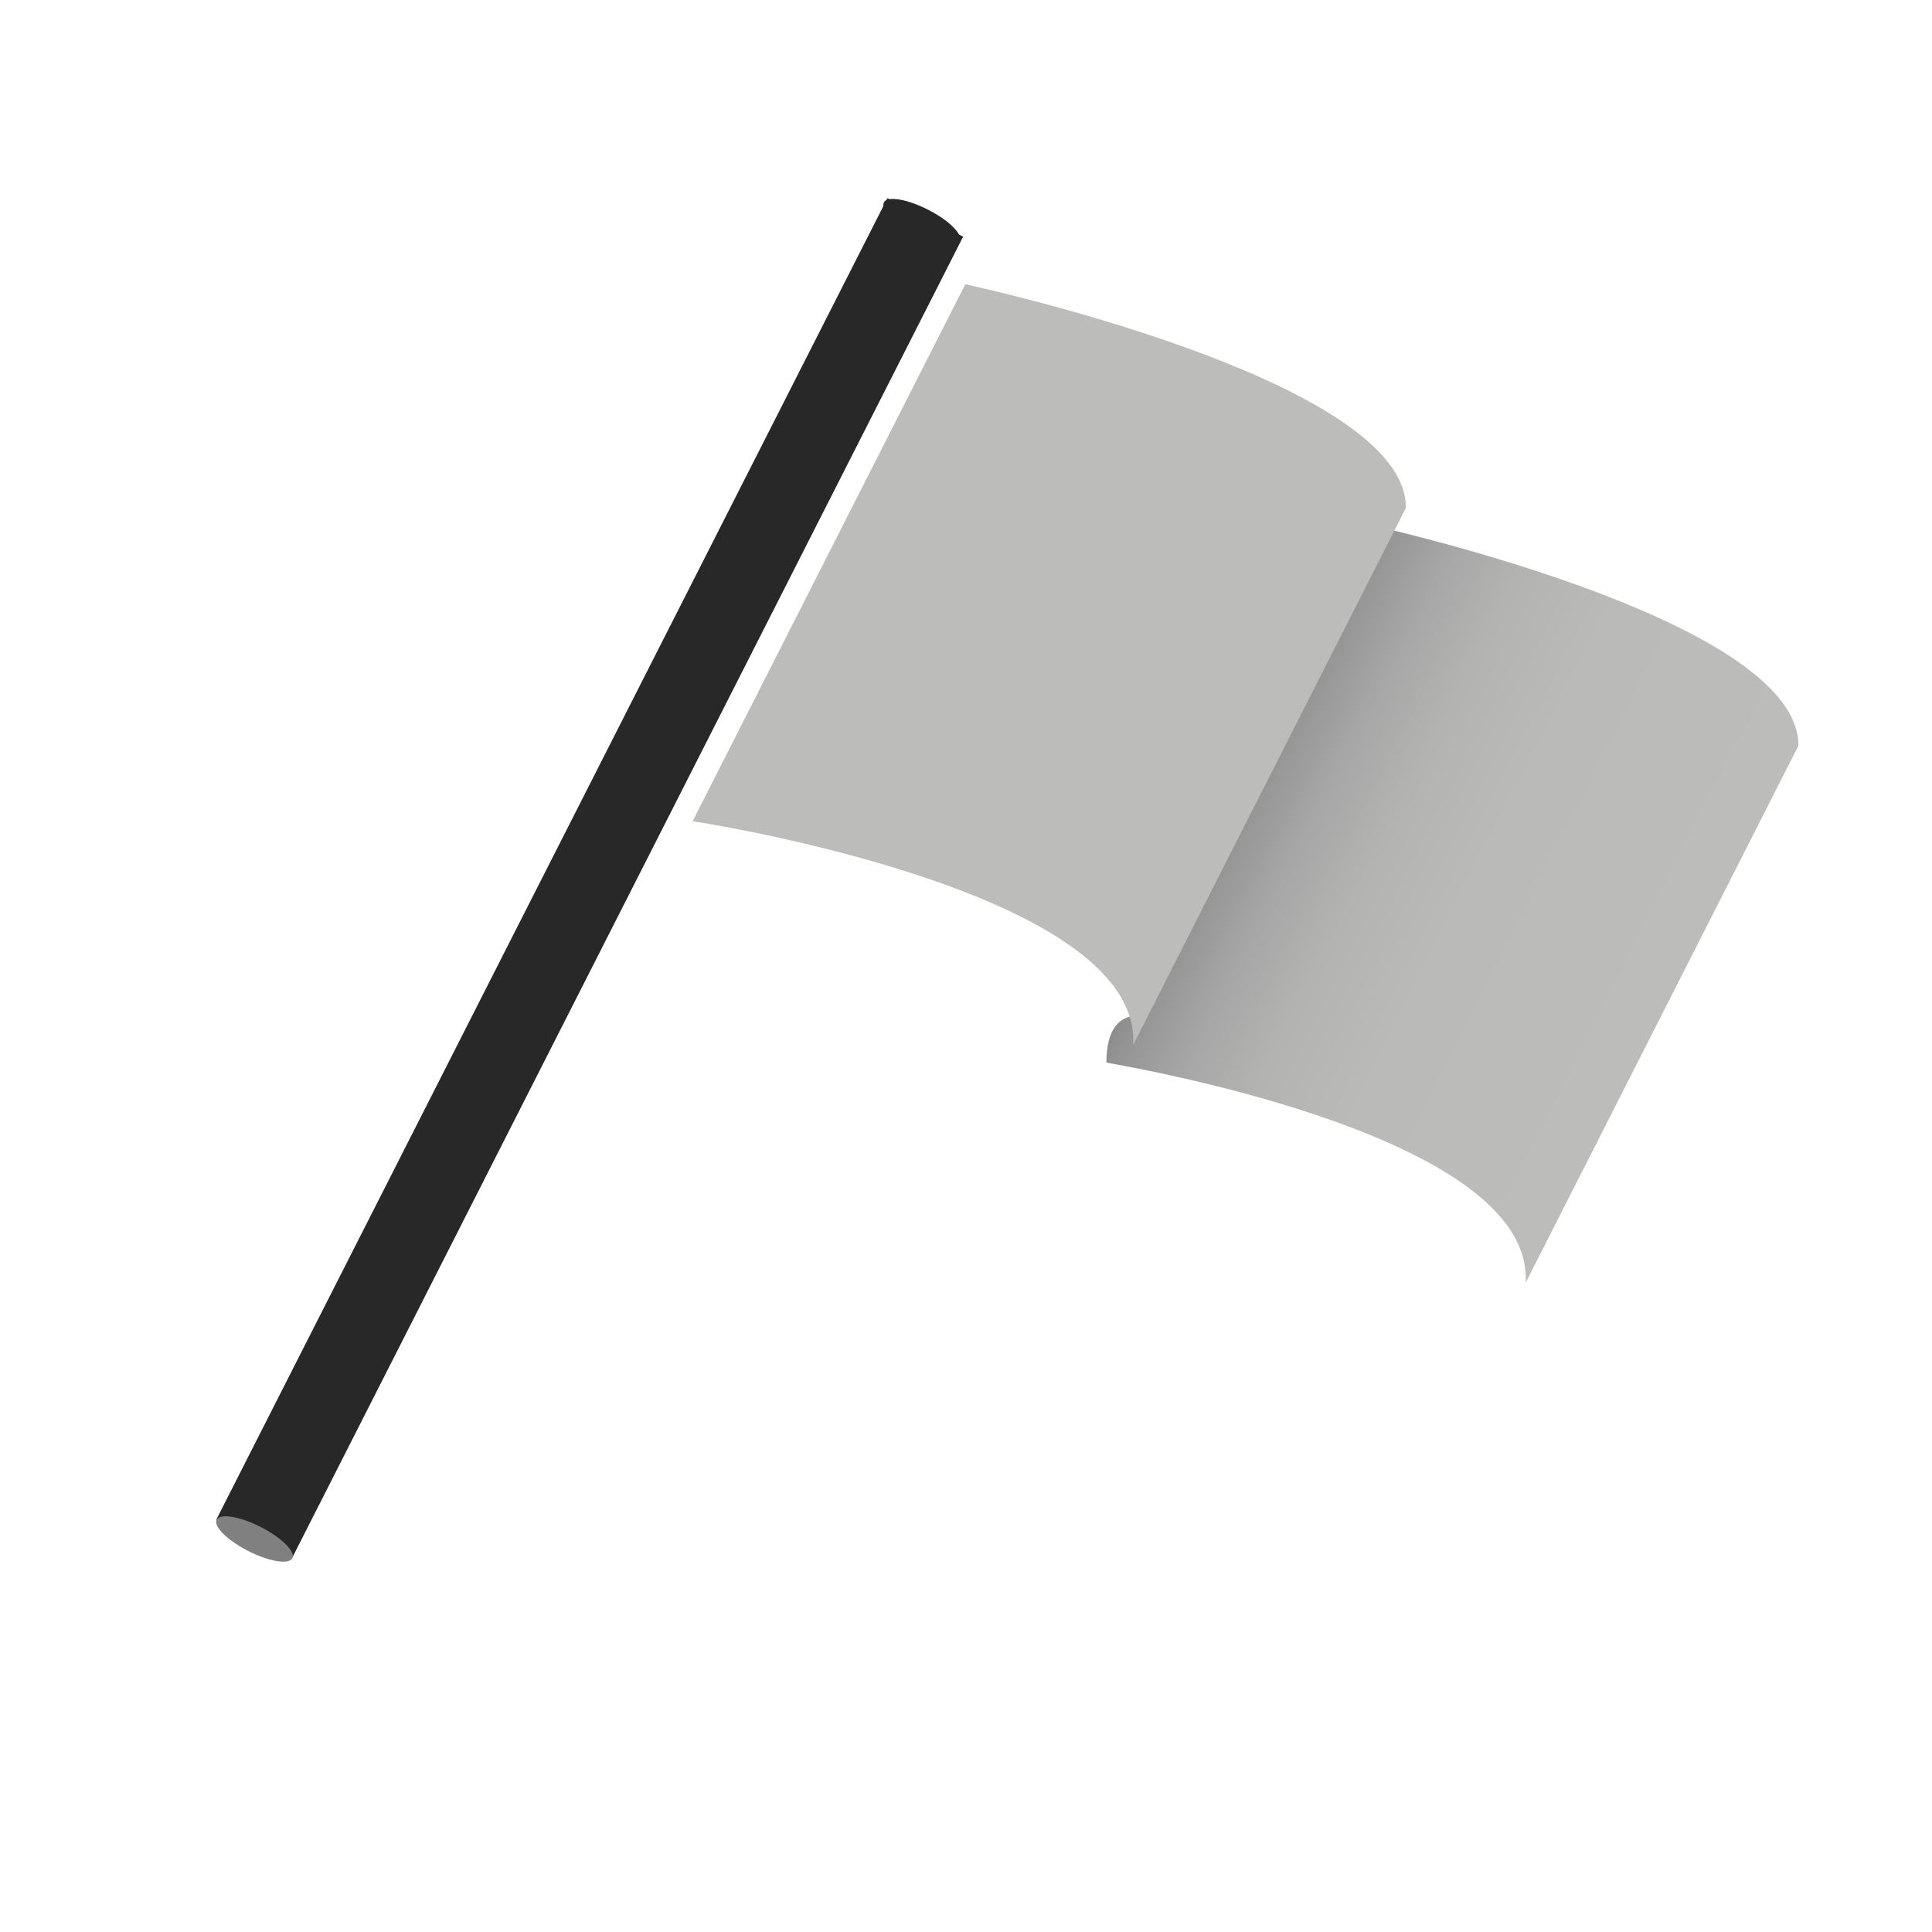 <?xml version="1.0" encoding="utf-8"?>
<!-- Generator: Adobe Illustrator 16.0.0, SVG Export Plug-In . SVG Version: 6.00 Build 0)  -->
<!DOCTYPE svg PUBLIC "-//W3C//DTD SVG 1.1//EN" "http://www.w3.org/Graphics/SVG/1.1/DTD/svg11.dtd">
<svg version="1.1" id="Layer_1" xmlns="http://www.w3.org/2000/svg" xmlns:xlink="http://www.w3.org/1999/xlink" x="0px" y="0px"
	 width="500px" height="500px" viewBox="0 0 500 500" enable-background="new 0 0 500 500" xml:space="preserve">
<g>
	
		<linearGradient id="SVGID_1_" gradientUnits="userSpaceOnUse" x1="479.387" y1="113.257" x2="607.274" y2="113.257" gradientTransform="matrix(0.892 0.453 0.453 -0.892 -159.582 82.573)">
		<stop  offset="0" style="stop-color:#898989"/>
		<stop  offset="0.059" style="stop-color:#949494"/>
		<stop  offset="0.184" style="stop-color:#A6A6A6"/>
		<stop  offset="0.335" style="stop-color:#B3B3B2"/>
		<stop  offset="0.537" style="stop-color:#BABAB9"/>
		<stop  offset="1" style="stop-color:#BCBCBB"/>
	</linearGradient>
	<path fill="url(#SVGID_1_)" d="M394.834,331.98c2.041-34.974-85.444-52.877-108.5-56.981c0-14.999,10.051-11.834,10.051-11.834
		l55.006-128.045c0,0,114.313,24.435,114.025,57.903L394.834,331.98z"/>
	<path fill="#BCBCBB" d="M293.268,270.423c2.342-40.271-114.017-57.899-114.017-57.899l70.566-138.956
		c0,0,114.31,24.438,114.021,57.904L293.268,270.423z"/>
</g>
<g>
	
		<rect x="141.65" y="35.683" transform="matrix(-0.892 -0.453 0.453 -0.892 185.773 499.218)" fill="#282828" width="21.977" height="383.38"/>
	<path fill="#282828" d="M248.343,62.333c-0.878,1.722-5.978,0.891-11.388-1.858c-5.402-2.746-9.087-6.37-8.207-8.092
		c0.87-1.726,5.969-0.886,11.379,1.858C245.531,56.986,249.215,60.61,248.343,62.333z"/>
	<path fill="#808080" d="M75.654,403.266c-0.878,1.719-5.978,0.887-11.38-1.863c-5.41-2.74-9.094-6.368-8.215-8.088
		c0.872-1.726,5.97-0.895,11.38,1.855C72.849,397.918,76.525,401.546,75.654,403.266z"/>
</g>
</svg>
